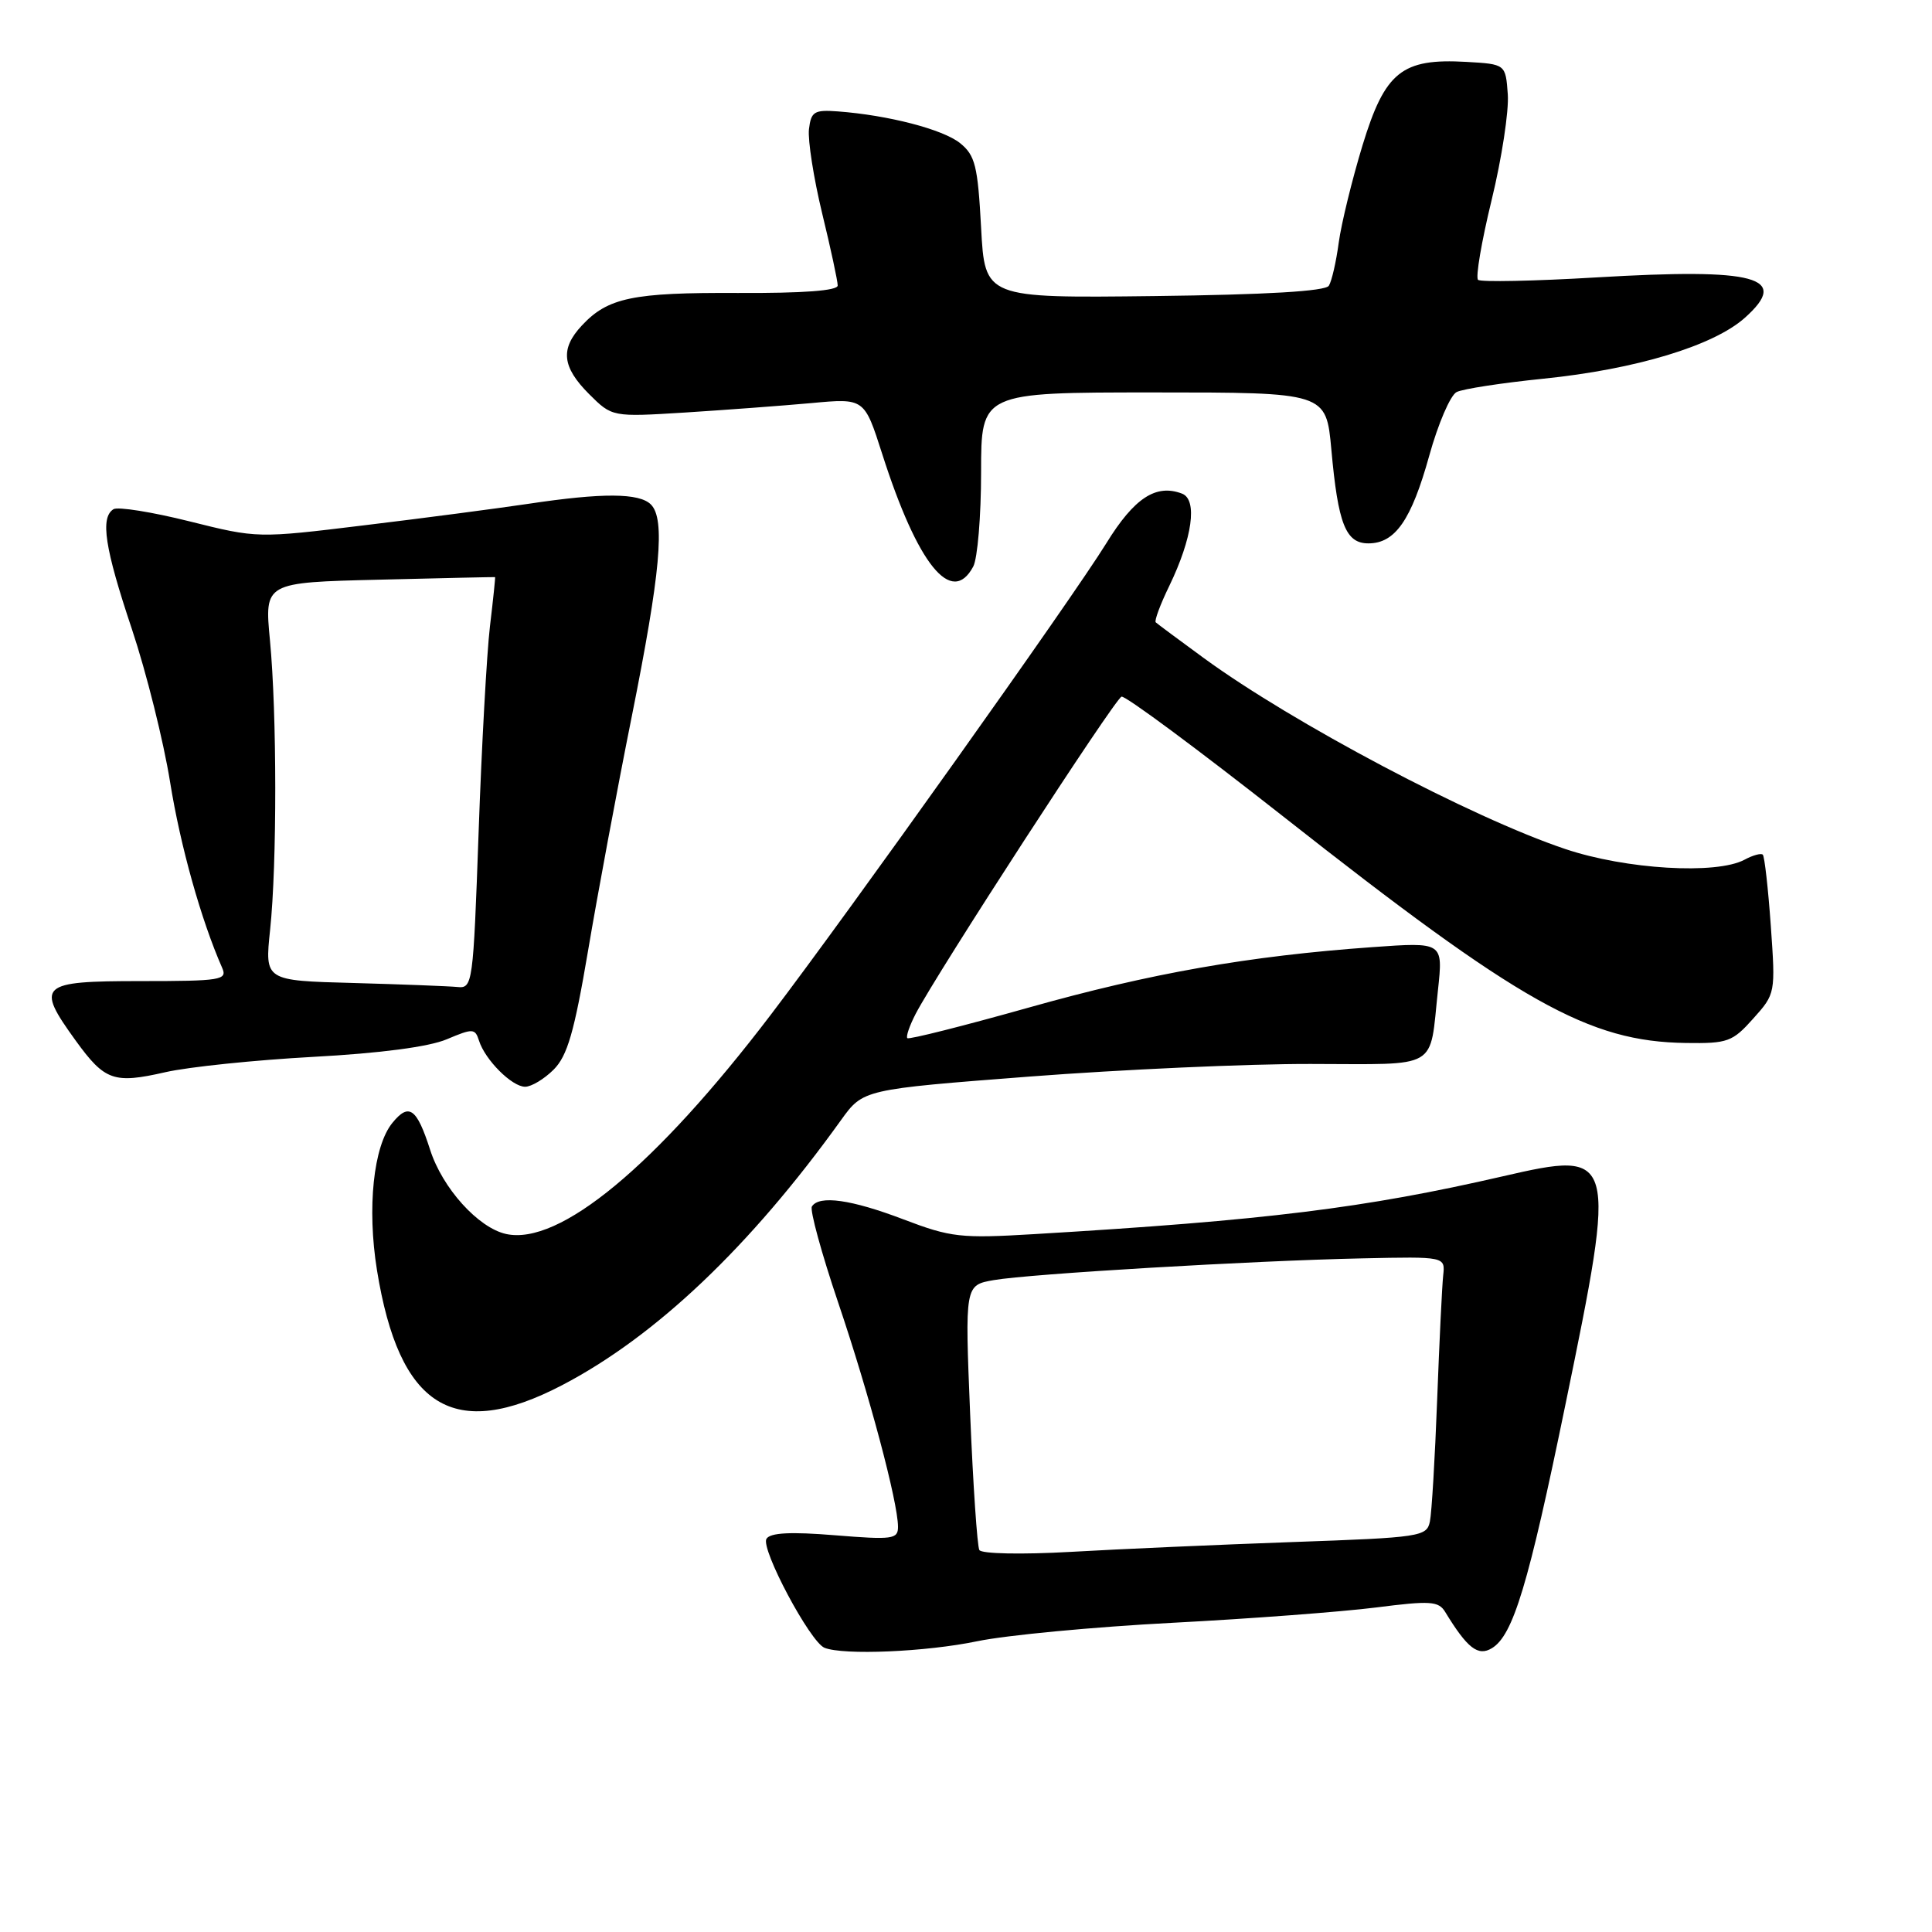 <?xml version="1.0" encoding="UTF-8" standalone="no"?>
<!DOCTYPE svg PUBLIC "-//W3C//DTD SVG 1.1//EN" "http://www.w3.org/Graphics/SVG/1.1/DTD/svg11.dtd" >
<svg xmlns="http://www.w3.org/2000/svg" xmlns:xlink="http://www.w3.org/1999/xlink" version="1.1" viewBox="0 0 256 256">
 <g >
 <path fill="currentColor"
d=" M 129.50 217.47 C 133.35 216.67 144.97 215.57 155.33 215.03 C 165.68 214.49 177.83 213.57 182.33 213.00 C 189.54 212.08 190.62 212.15 191.50 213.60 C 194.44 218.42 195.85 219.51 197.69 218.39 C 200.50 216.68 202.52 209.99 207.44 186.05 C 214.29 152.79 214.18 152.40 199.16 155.86 C 180.78 160.09 167.76 161.70 137.00 163.53 C 127.30 164.11 125.98 163.96 119.73 161.58 C 112.78 158.93 108.53 158.34 107.58 159.87 C 107.29 160.34 108.86 166.08 111.07 172.62 C 115.15 184.67 118.98 199.02 118.99 202.30 C 119.00 203.95 118.28 204.05 110.64 203.43 C 104.76 202.95 102.06 203.09 101.56 203.90 C 100.76 205.20 107.34 217.57 109.25 218.34 C 111.77 219.35 122.69 218.89 129.50 217.47 Z  M 74.47 183.55 C 86.88 177.08 99.41 165.18 111.44 148.42 C 114.37 144.35 114.37 144.35 136.44 142.65 C 148.57 141.72 165.33 140.96 173.68 140.98 C 190.93 141.00 189.38 141.90 190.54 131.17 C 191.22 124.83 191.22 124.83 181.86 125.50 C 165.46 126.67 152.45 128.96 136.31 133.51 C 127.67 135.94 120.43 137.77 120.23 137.56 C 120.02 137.35 120.52 135.91 121.33 134.34 C 124.14 128.93 147.72 92.59 148.61 92.31 C 149.10 92.15 158.72 99.29 170.00 108.16 C 201.47 132.94 210.49 138.02 223.39 138.20 C 228.93 138.28 229.56 138.05 232.31 134.97 C 235.26 131.68 235.27 131.61 234.64 122.66 C 234.29 117.71 233.81 113.48 233.58 113.25 C 233.36 113.02 232.26 113.32 231.15 113.92 C 227.42 115.91 215.44 115.20 207.41 112.50 C 195.00 108.34 171.30 95.81 159.50 87.19 C 156.20 84.78 153.34 82.65 153.14 82.46 C 152.94 82.26 153.74 80.09 154.94 77.63 C 158.00 71.30 158.71 66.21 156.63 65.41 C 153.18 64.09 150.30 65.97 146.59 71.99 C 142.05 79.34 112.60 120.72 102.11 134.49 C 86.86 154.51 74.12 165.06 67.06 163.51 C 63.37 162.70 58.61 157.42 56.99 152.34 C 55.22 146.83 54.19 146.09 52.00 148.78 C 49.48 151.85 48.62 160.06 49.95 168.30 C 52.90 186.54 60.12 191.03 74.47 183.55 Z  M 73.36 141.73 C 75.18 139.91 76.09 136.78 77.92 125.98 C 79.17 118.57 81.77 104.62 83.70 95.00 C 87.53 75.87 88.17 68.78 86.25 66.85 C 84.71 65.31 79.84 65.28 70.00 66.76 C 65.88 67.37 56.11 68.66 48.30 69.60 C 34.11 71.33 34.11 71.33 25.10 69.08 C 20.14 67.84 15.62 67.12 15.04 67.47 C 13.26 68.58 13.87 72.59 17.48 83.37 C 19.39 89.09 21.67 98.21 22.54 103.64 C 23.90 112.11 26.65 121.91 29.44 128.25 C 30.15 129.86 29.29 130.00 18.61 130.00 C 5.21 130.00 4.68 130.49 10.04 137.90 C 13.89 143.21 15.08 143.63 21.92 142.07 C 24.99 141.37 33.80 140.46 41.50 140.04 C 50.42 139.56 56.84 138.71 59.20 137.71 C 62.66 136.25 62.95 136.26 63.47 137.89 C 64.28 140.45 67.84 144.00 69.58 144.00 C 70.41 144.00 72.11 142.98 73.36 141.73 Z  M 128.96 75.07 C 129.53 74.00 130.00 68.38 130.00 62.57 C 130.00 52.00 130.00 52.00 152.86 52.00 C 175.72 52.00 175.72 52.00 176.41 59.56 C 177.30 69.44 178.31 72.00 181.32 72.00 C 184.87 72.00 187.01 68.91 189.38 60.39 C 190.55 56.17 192.18 52.37 193.01 51.95 C 193.83 51.53 199.00 50.74 204.50 50.18 C 216.73 48.94 227.05 45.82 231.20 42.11 C 237.25 36.71 232.78 35.50 211.50 36.76 C 203.25 37.25 196.21 37.39 195.85 37.08 C 195.50 36.76 196.31 32.00 197.65 26.50 C 198.99 21.00 199.95 14.70 199.79 12.50 C 199.50 8.50 199.50 8.50 194.30 8.20 C 185.75 7.71 183.52 9.50 180.54 19.26 C 179.16 23.80 177.74 29.59 177.39 32.14 C 177.05 34.69 176.46 37.26 176.08 37.86 C 175.64 38.59 167.82 39.05 152.96 39.23 C 130.50 39.50 130.50 39.50 130.00 30.16 C 129.56 21.97 129.22 20.59 127.22 18.97 C 124.95 17.14 117.70 15.26 111.00 14.76 C 107.88 14.53 107.47 14.79 107.19 17.13 C 107.03 18.58 107.81 23.60 108.94 28.27 C 110.08 32.95 111.00 37.25 111.00 37.83 C 111.00 38.52 106.44 38.86 97.75 38.82 C 83.84 38.75 80.54 39.44 77.10 43.13 C 74.21 46.22 74.47 48.62 78.05 52.21 C 81.11 55.26 81.11 55.26 90.80 54.66 C 96.14 54.32 103.66 53.76 107.52 53.41 C 114.53 52.76 114.53 52.76 116.89 60.13 C 121.59 74.83 126.10 80.41 128.96 75.07 Z  M 129.77 205.39 C 129.49 204.90 128.94 196.80 128.55 187.39 C 127.85 170.29 127.85 170.29 131.68 169.62 C 136.47 168.79 165.90 167.05 180.50 166.74 C 191.50 166.50 191.50 166.50 191.23 169.00 C 191.08 170.38 190.72 177.80 190.43 185.50 C 190.14 193.20 189.71 200.44 189.47 201.60 C 189.06 203.61 188.26 203.73 171.27 204.33 C 161.50 204.68 148.28 205.26 141.90 205.63 C 135.37 206.00 130.07 205.89 129.77 205.39 Z  M 46.79 130.25 C 35.08 129.94 35.08 129.94 35.79 123.22 C 36.71 114.51 36.70 94.59 35.77 84.84 C 35.04 77.18 35.04 77.18 50.27 76.81 C 58.65 76.60 65.54 76.45 65.60 76.47 C 65.65 76.49 65.35 79.42 64.92 83.00 C 64.50 86.58 63.82 98.84 63.42 110.25 C 62.70 130.50 62.63 130.99 60.59 130.78 C 59.44 130.67 53.23 130.43 46.79 130.25 Z "/>
</g>
</svg>